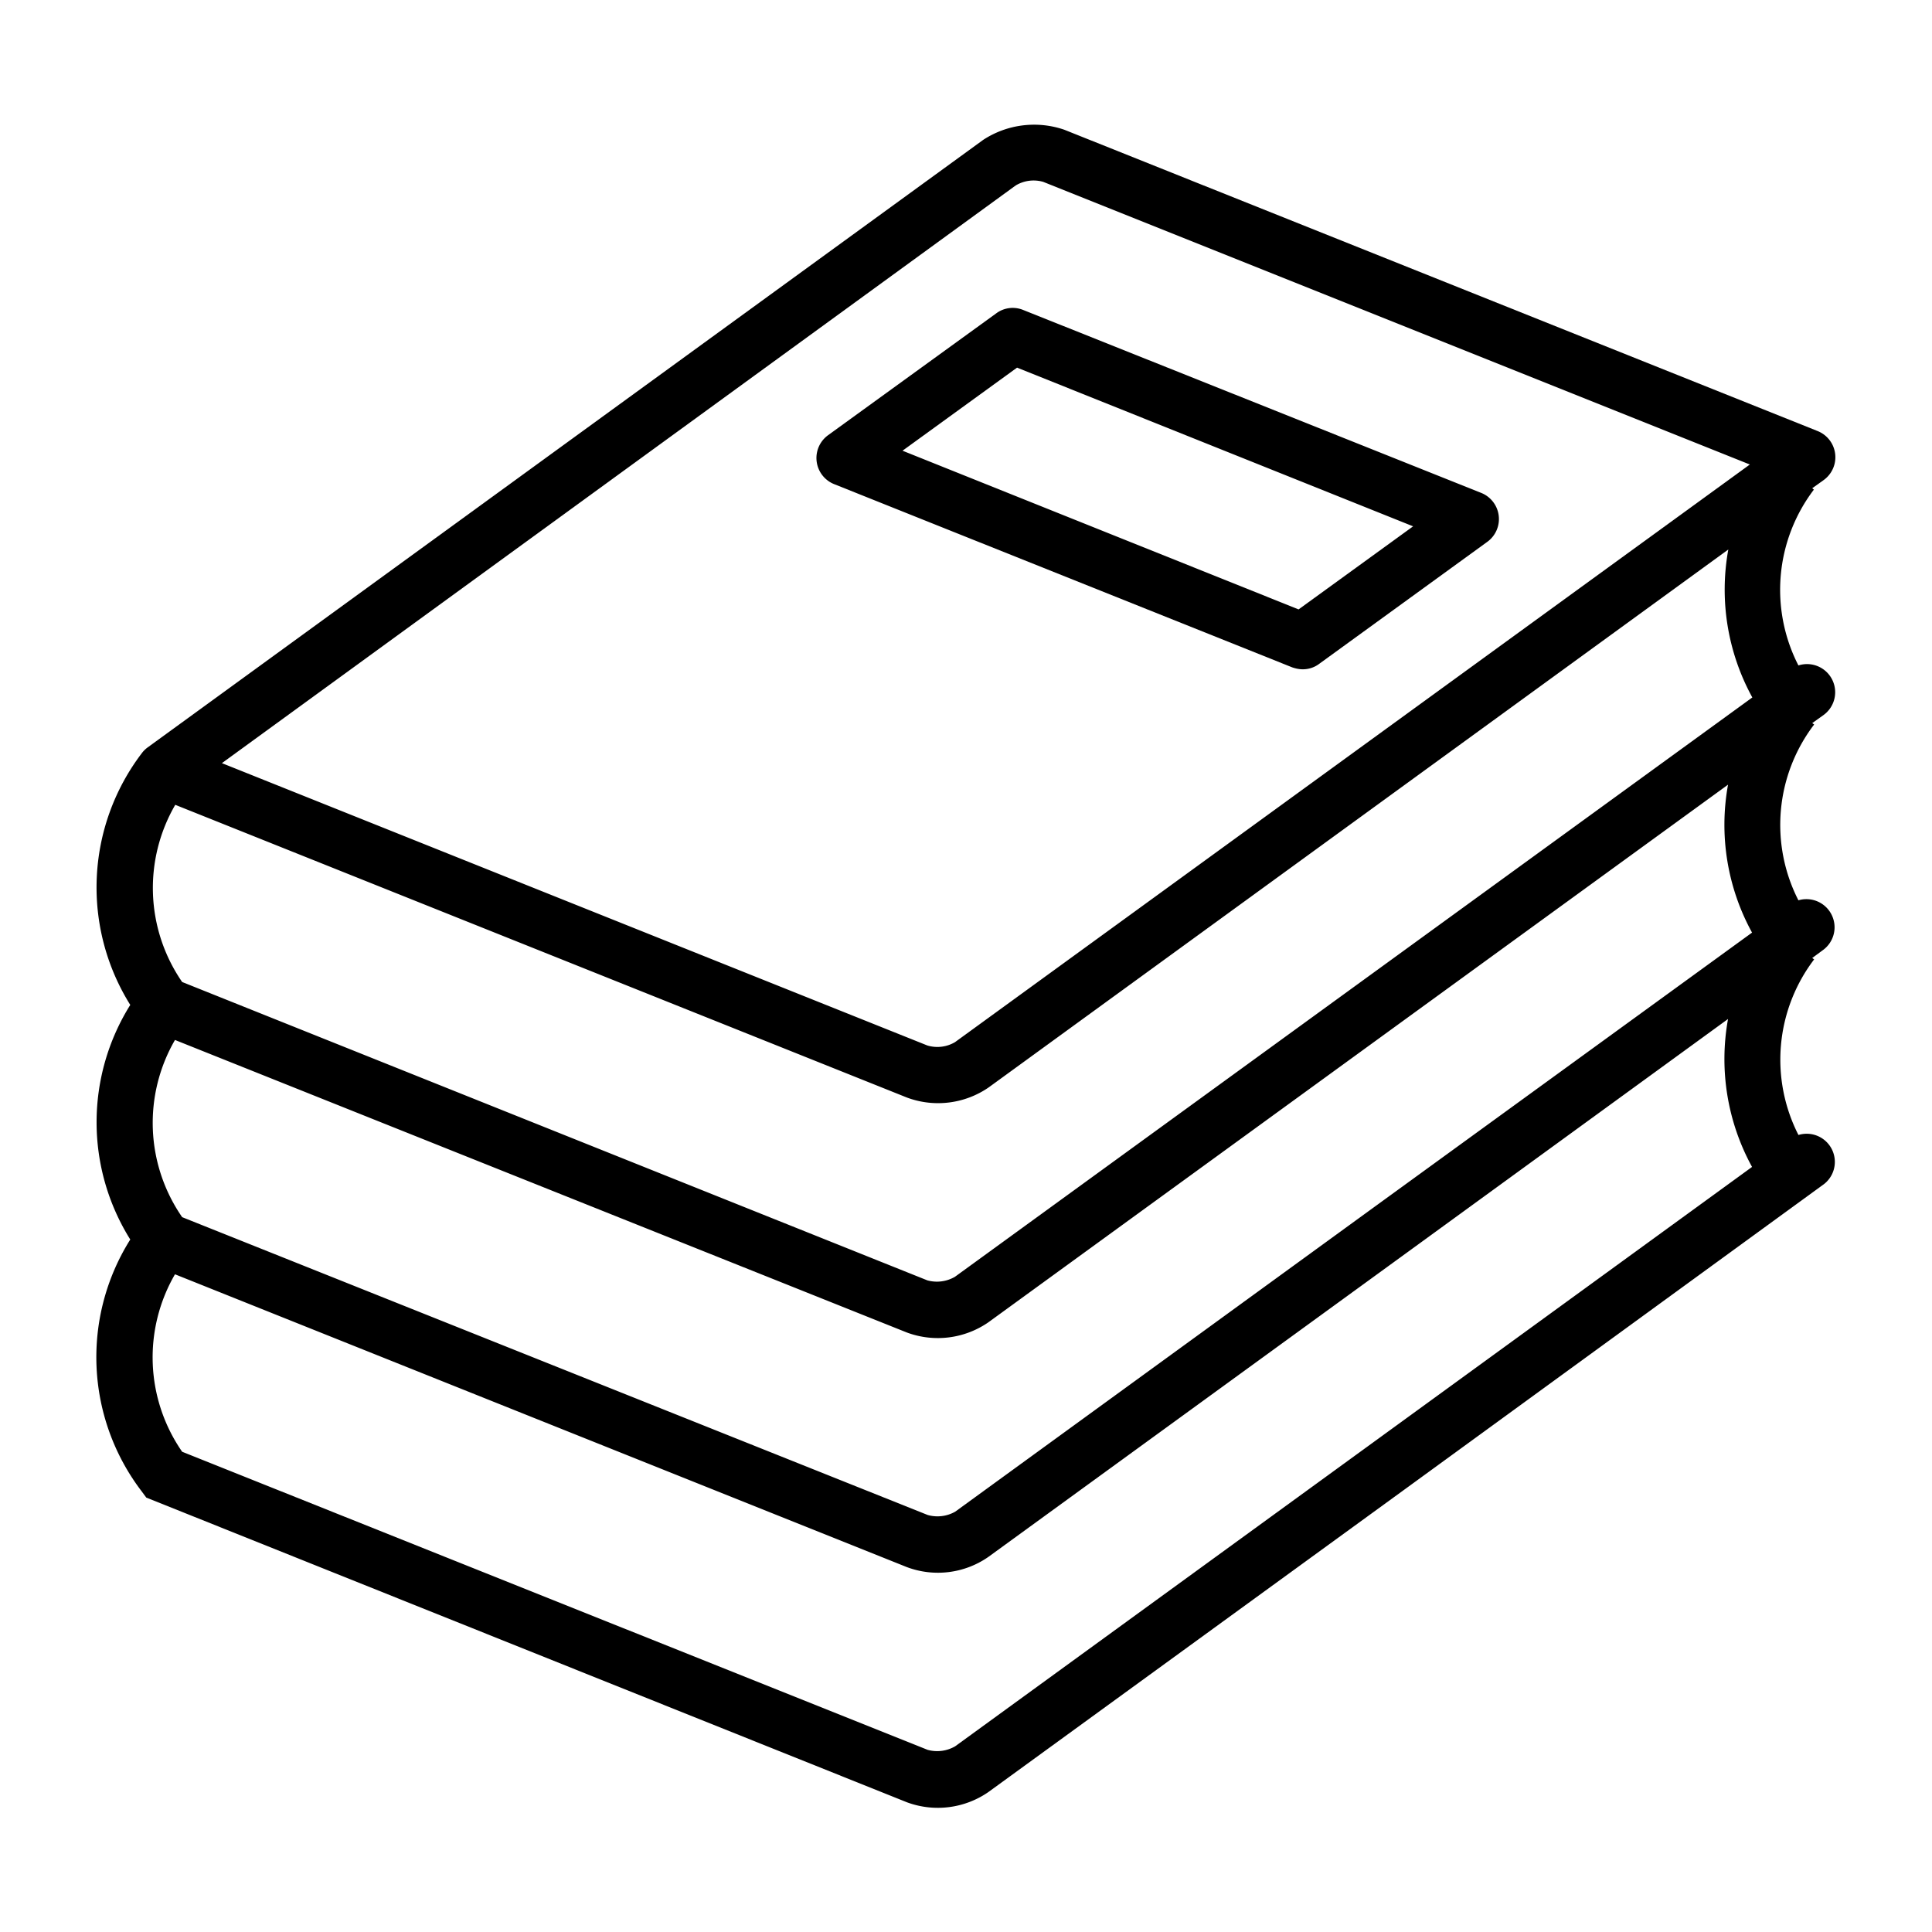 <?xml version="1.0" encoding="UTF-8"?>
<svg xmlns="http://www.w3.org/2000/svg" viewBox="0 0 700 700">
  <path d="M651.6 411.2a60 60 0 0 1 5.7-63.6l-.7-.5 4.2-3.1a10.2 10.2 0 0 0-9.2-17.8 60 60 0 0 1 5.7-63.7l-.7-.5 4.2-3a10.2 10.2 0 0 0-9.2-17.9 60 60 0 0 1 5.6-63.7l-.6-.5 4.2-3a10.2 10.2 0 0 0-2.2-17.7L385.6 47a33.7 33.7 0 0 0-29.4 3.7L53.5 270.8a10 10 0 0 0-2.2 2.2 80.3 80.3 0 0 0-4.1 91.1 80.1 80.1 0 0 0 0 85 80.1 80.1 0 0 0 4.1 91.2l1.7 2.3L328.6 653a32.2 32.2 0 0 0 29.5-3.7l151.3-110L660.9 429a10.2 10.2 0 0 0-9.2-17.8zM368 67.2a12.6 12.6 0 0 1 10-1.3l256 102.4-288 209.3a12.6 12.6 0 0 1-10 1.2L80.4 276.5zm129.4 455.5-151.3 110a13 13 0 0 1-10 1.3L66 526a60 60 0 0 1-2.6-64.3l265.2 106.1a32 32 0 0 0 29.5-3.7l151.3-110 116.7-84.9a81.3 81.3 0 0 0 8.7 53.6zm0-85-151.3 110a13 13 0 0 1-10 1.2L66 441a60 60 0 0 1-2.6-64.2l265.2 106a32.2 32.2 0 0 0 29.5-3.7l268-194.8a81.2 81.2 0 0 0 8.7 53.6zm0-85.1L346 462.6a13 13 0 0 1-10 1.3L66 355.8a60 60 0 0 1-2.5-64.2l265.2 106.1a32.3 32.3 0 0 0 29.5-3.7l268-194.9a81.2 81.2 0 0 0 8.7 53.6z"/>
  <path d="M472 242.5c2.2 0 4.3-.7 6-2l60.9-44.2a10.2 10.2 0 0 0-2.2-17.7l-166-66.3a10 10 0 0 0-9.7 1.2l-61 44.2a10.2 10.2 0 0 0 2.2 17.7l166 66.4c1.2.4 2.5.7 3.8.7zM368.5 133.2 512 190.7l-41.5 30.1L327 163.3z"/>
</svg>